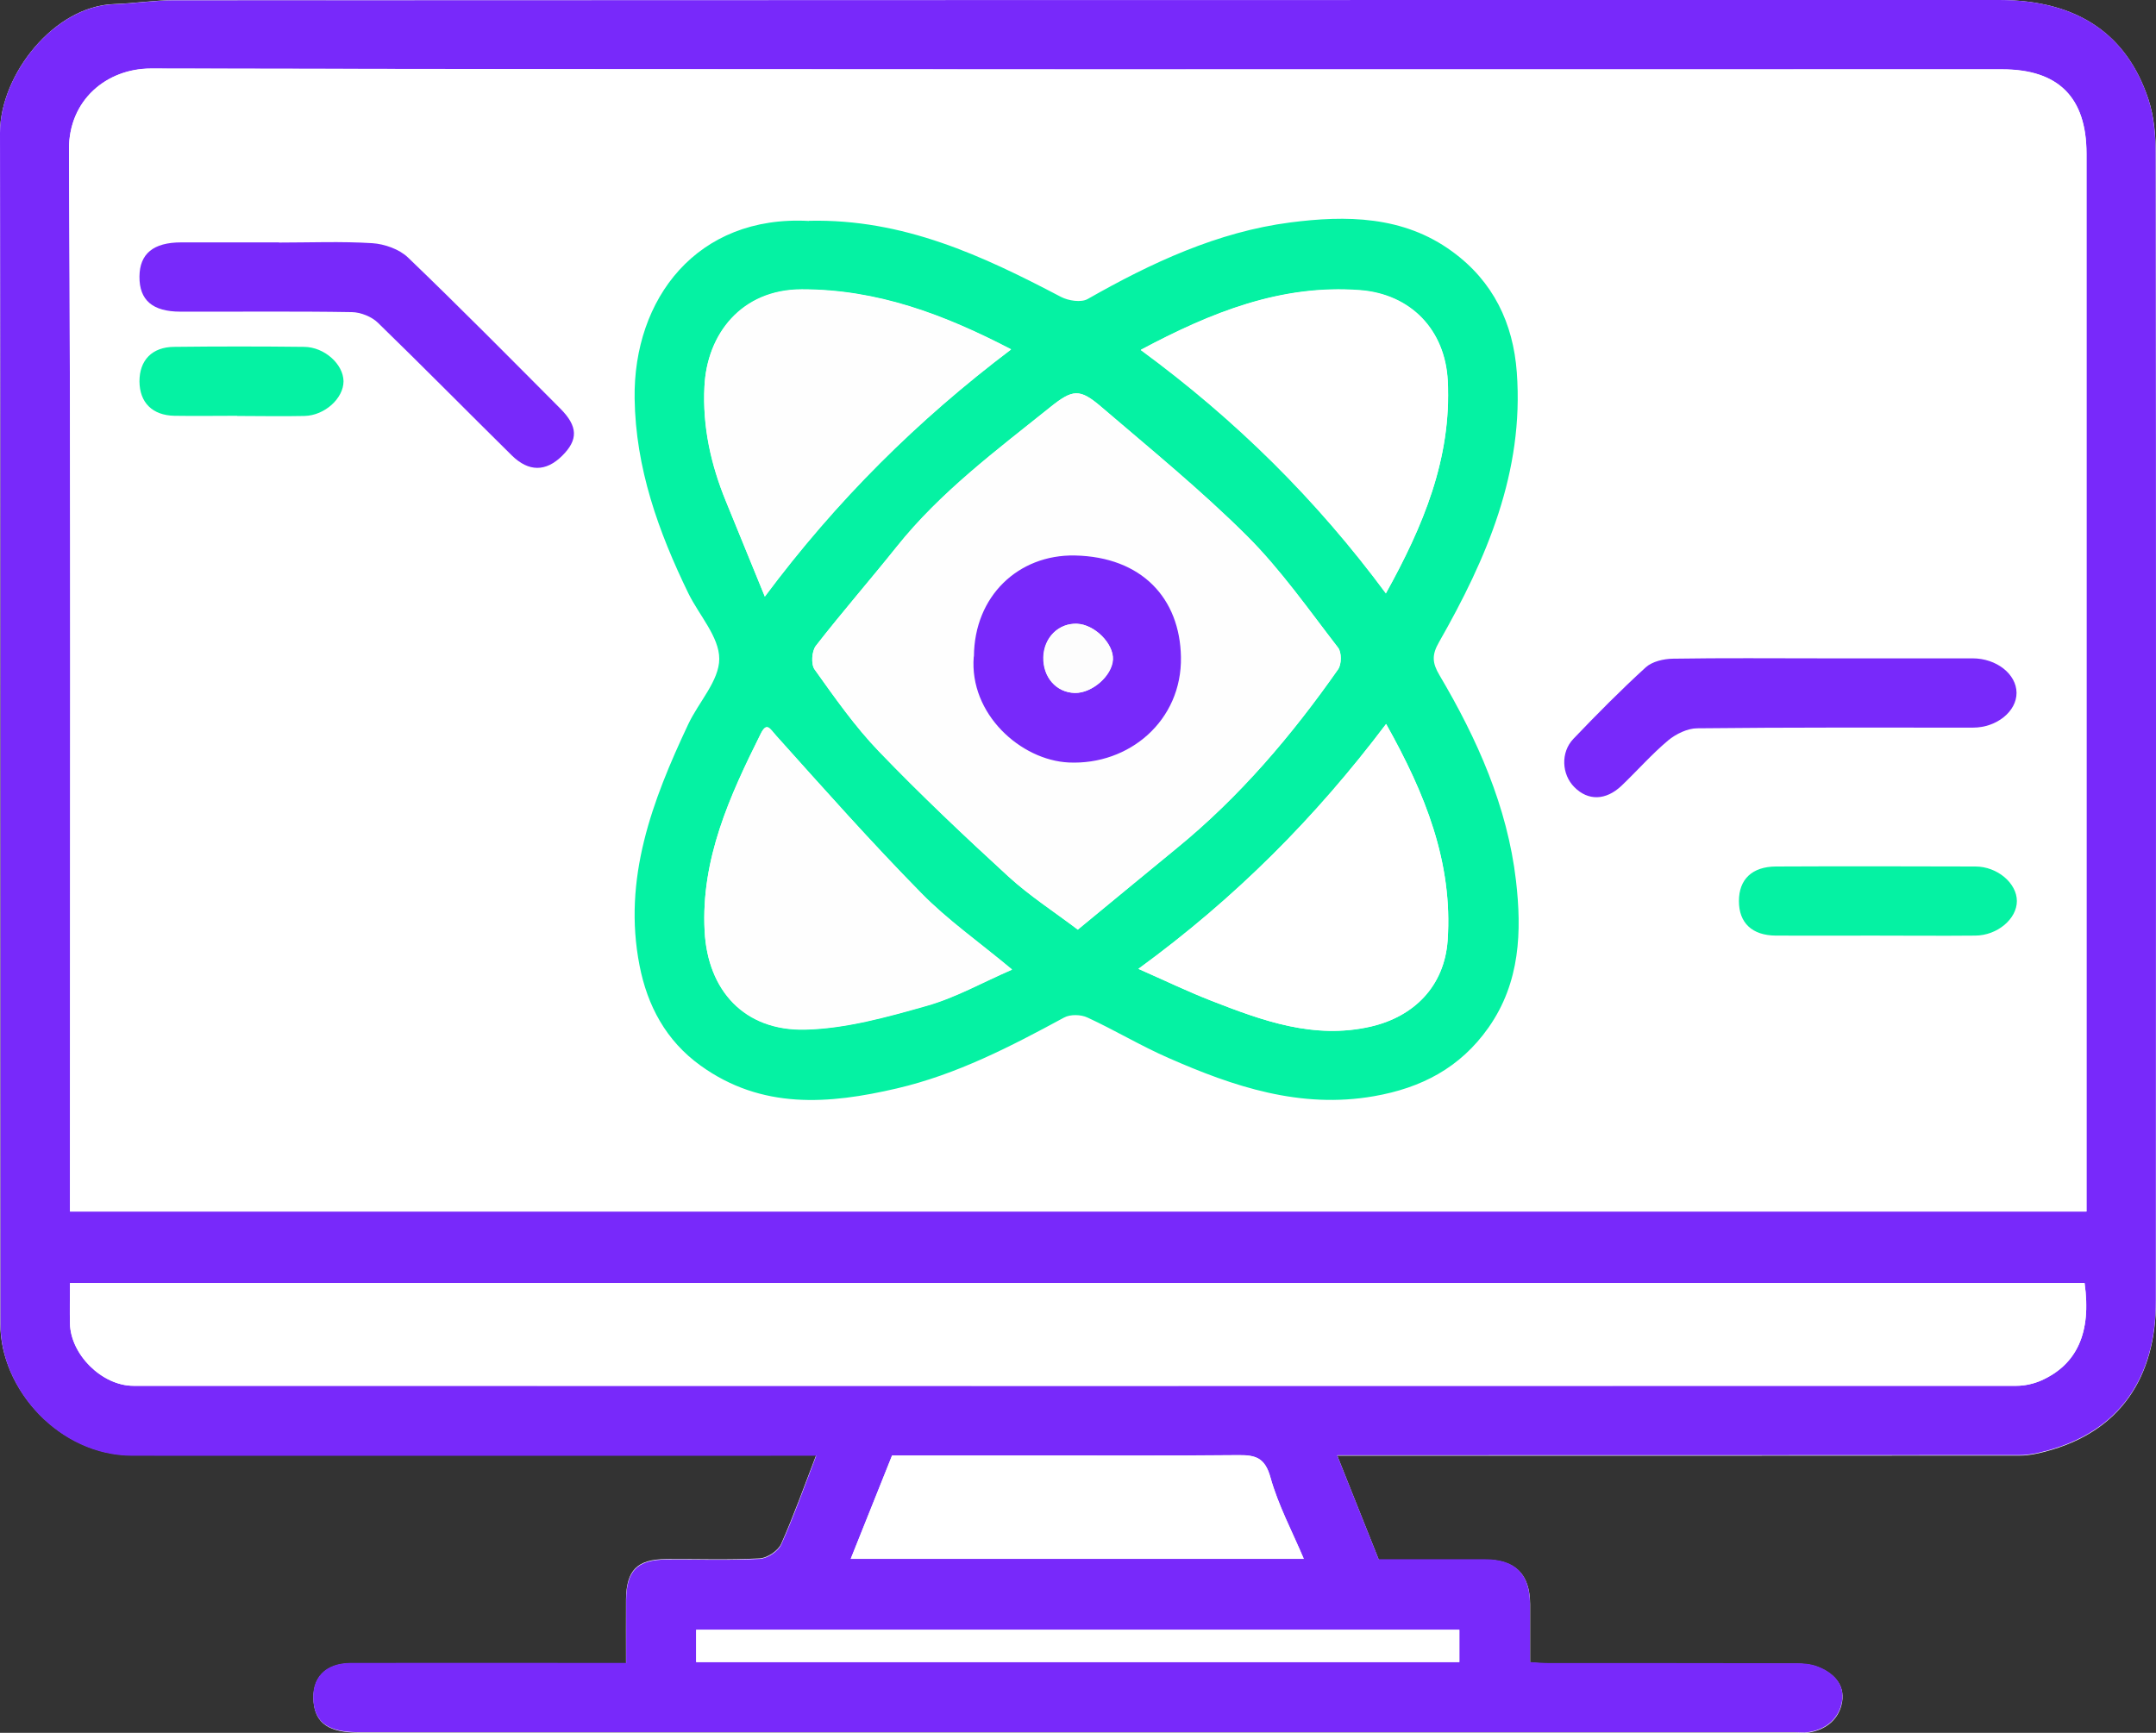 <svg width="51" height="41" viewBox="0 0 51 41" fill="none" xmlns="http://www.w3.org/2000/svg">
<rect x="0" y="0" width="51" height="41" fill="#333333" stroke="none"/>
<g clip-path="url(#clip0_54_514)">
<path d="M14.812 39.357C14.597 39.357 14.427 39.357 14.262 39.357C12.276 39.357 10.286 39.357 8.299 39.357C7.695 39.357 7.368 39.71 7.418 40.271C7.464 40.777 7.783 40.996 8.492 40.996C19.816 40.996 31.141 40.996 42.466 40.996C42.57 40.996 42.674 41.008 42.774 40.996C43.201 40.931 43.505 40.674 43.575 40.271C43.644 39.856 43.367 39.58 42.989 39.438C42.839 39.38 42.662 39.365 42.497 39.365C40.545 39.361 38.59 39.365 36.638 39.361C36.492 39.361 36.346 39.346 36.195 39.338C36.195 38.843 36.195 38.401 36.195 37.956C36.192 37.25 35.845 36.904 35.133 36.904C34.298 36.904 33.459 36.904 32.615 36.904C32.288 36.083 31.969 35.288 31.634 34.444C31.892 34.444 32.077 34.444 32.265 34.444C37.439 34.444 42.612 34.444 47.79 34.44C47.986 34.44 48.186 34.398 48.375 34.348C50.172 33.879 50.996 32.57 51 30.789C51.004 21.753 51.004 12.717 50.996 3.681C50.996 3.232 50.958 2.764 50.819 2.345C50.315 0.829 49.164 0 47.289 0C32.897 0 18.508 0 4.115 0.004C3.645 0.004 3.176 0.081 2.702 0.096C1.282 0.142 0 1.766 0 3.144C0.019 12.537 0.012 21.934 0.008 31.327C0.008 32.862 1.401 34.428 3.126 34.432C8.334 34.44 13.542 34.432 18.75 34.432C18.927 34.432 19.108 34.432 19.305 34.432C19.023 35.165 18.777 35.86 18.477 36.532C18.404 36.693 18.146 36.866 17.965 36.873C17.23 36.912 16.491 36.885 15.755 36.889C15.07 36.893 14.816 37.154 14.808 37.845C14.805 38.321 14.808 38.8 14.808 39.346L14.812 39.357Z" fill="white"/>
<path d="M14.812 39.357C14.812 38.812 14.812 38.332 14.812 37.856C14.82 37.165 15.074 36.904 15.759 36.9C16.494 36.897 17.233 36.923 17.969 36.885C18.15 36.877 18.408 36.705 18.481 36.543C18.781 35.872 19.027 35.177 19.308 34.444C19.112 34.444 18.931 34.444 18.754 34.444C13.546 34.444 8.338 34.447 3.13 34.444C1.405 34.444 0.008 32.874 0.012 31.338C0.012 21.934 0.019 12.541 0 3.144C0 1.766 1.282 0.142 2.702 0.1C3.172 0.084 3.645 0.008 4.115 0.008C18.508 0 32.897 0 47.289 0C49.164 0 50.315 0.829 50.815 2.334C50.954 2.752 50.992 3.224 50.992 3.67C51.004 12.706 51 21.742 50.996 30.778C50.996 32.559 50.169 33.872 48.371 34.336C48.182 34.386 47.982 34.428 47.786 34.428C42.612 34.432 37.439 34.432 32.261 34.432C32.073 34.432 31.888 34.432 31.63 34.432C31.969 35.277 32.285 36.071 32.612 36.893C33.455 36.893 34.29 36.893 35.129 36.893C35.841 36.893 36.184 37.238 36.192 37.944C36.192 38.39 36.192 38.831 36.192 39.326C36.342 39.334 36.488 39.349 36.634 39.349C38.586 39.349 40.541 39.349 42.493 39.353C42.658 39.353 42.832 39.369 42.986 39.426C43.363 39.568 43.644 39.845 43.571 40.259C43.502 40.662 43.197 40.923 42.77 40.985C42.67 41 42.566 40.985 42.462 40.985C31.137 40.985 19.813 40.985 8.488 40.985C7.78 40.985 7.46 40.77 7.414 40.259C7.364 39.699 7.691 39.349 8.295 39.346C10.282 39.342 12.272 39.346 14.258 39.346C14.427 39.346 14.593 39.346 14.808 39.346L14.812 39.357ZM1.655 28.667H49.356V28.133C49.356 19.968 49.356 11.804 49.356 3.639C49.356 2.307 48.694 1.643 47.362 1.643C32.766 1.643 18.165 1.651 3.568 1.624C2.533 1.624 1.624 2.361 1.632 3.539C1.678 11.754 1.655 19.972 1.655 28.187V28.67V28.667ZM1.655 30.356C1.655 30.705 1.651 31.012 1.655 31.315C1.671 32.052 2.414 32.789 3.156 32.789C18.003 32.789 32.85 32.789 47.701 32.789C47.894 32.789 48.101 32.743 48.279 32.666C49.118 32.294 49.48 31.542 49.31 30.356H1.659H1.655ZM30.841 36.881C30.564 36.225 30.237 35.611 30.052 34.954C29.925 34.494 29.705 34.425 29.301 34.428C27.677 34.444 26.052 34.436 24.428 34.436H21.102C20.771 35.261 20.455 36.056 20.124 36.881H30.841ZM16.468 39.326H34.521V38.562H16.468V39.326Z" fill="#7829FA"/>
<path d="M1.655 28.667V28.183C1.655 19.968 1.678 11.75 1.632 3.535C1.624 2.357 2.533 1.62 3.568 1.62C18.165 1.651 32.765 1.639 47.362 1.639C48.69 1.639 49.356 2.303 49.356 3.635C49.356 11.8 49.356 19.965 49.356 28.129V28.663H1.655V28.667ZM19.139 5.224C16.486 5.078 14.981 7.067 15.016 9.424C15.039 11.07 15.578 12.575 16.286 14.034C16.54 14.556 17.018 15.07 17.018 15.585C17.018 16.103 16.529 16.61 16.282 17.136C15.432 18.943 14.731 20.79 15.132 22.84C15.316 23.792 15.759 24.621 16.575 25.208C18.022 26.252 19.605 26.129 21.217 25.749C22.634 25.419 23.908 24.759 25.174 24.072C25.321 23.991 25.575 23.999 25.729 24.072C26.375 24.371 26.988 24.744 27.642 25.028C29.189 25.703 30.768 26.233 32.504 25.933C33.624 25.738 34.544 25.262 35.214 24.31C35.964 23.243 36.003 22.022 35.864 20.828C35.66 19.082 34.952 17.481 34.055 15.972C33.882 15.681 33.87 15.492 34.043 15.189C35.171 13.212 36.057 11.155 35.883 8.81C35.795 7.643 35.325 6.652 34.355 5.946C33.197 5.098 31.838 5.09 30.529 5.259C28.808 5.481 27.238 6.215 25.733 7.071C25.579 7.159 25.275 7.113 25.101 7.021C23.254 6.046 21.379 5.171 19.143 5.22L19.139 5.224ZM6.598 5.743C5.828 5.743 5.058 5.743 4.288 5.743C3.626 5.743 3.303 6.011 3.299 6.552C3.295 7.105 3.607 7.378 4.269 7.382C5.62 7.382 6.975 7.37 8.326 7.393C8.534 7.393 8.788 7.497 8.938 7.643C10.004 8.679 11.047 9.738 12.106 10.783C12.502 11.174 12.911 11.17 13.295 10.794C13.68 10.414 13.673 10.095 13.253 9.673C12.056 8.476 10.87 7.27 9.65 6.1C9.446 5.904 9.1 5.781 8.807 5.762C8.076 5.716 7.337 5.746 6.601 5.746L6.598 5.743ZM43.12 15.581C41.938 15.581 40.757 15.569 39.579 15.588C39.359 15.588 39.086 15.654 38.936 15.792C38.343 16.333 37.777 16.905 37.223 17.485C36.915 17.807 36.946 18.329 37.246 18.629C37.569 18.955 37.989 18.947 38.362 18.594C38.732 18.241 39.071 17.849 39.463 17.523C39.648 17.366 39.921 17.235 40.156 17.235C42.331 17.212 44.502 17.224 46.677 17.22C47.235 17.22 47.709 16.832 47.705 16.395C47.701 15.953 47.231 15.585 46.665 15.581C45.484 15.581 44.302 15.581 43.124 15.581H43.12ZM44.417 18.041C43.632 18.041 42.843 18.041 42.058 18.041C41.446 18.041 41.13 18.329 41.13 18.859C41.13 19.393 41.442 19.677 42.054 19.68C43.594 19.684 45.13 19.68 46.669 19.68C47.231 19.68 47.701 19.3 47.701 18.863C47.701 18.425 47.231 18.045 46.669 18.041C45.919 18.041 45.164 18.041 44.413 18.041H44.417ZM44.313 22.141C45.118 22.141 45.919 22.145 46.723 22.141C47.243 22.137 47.705 21.746 47.705 21.323C47.705 20.901 47.243 20.506 46.723 20.506C45.149 20.502 43.578 20.502 42.004 20.506C41.438 20.506 41.13 20.809 41.13 21.323C41.13 21.838 41.442 22.137 42.004 22.141C42.774 22.149 43.544 22.141 44.31 22.141H44.313ZM5.612 9.838C6.143 9.838 6.671 9.846 7.202 9.838C7.683 9.827 8.13 9.42 8.126 9.017C8.126 8.614 7.675 8.207 7.194 8.203C6.17 8.195 5.142 8.195 4.119 8.203C3.599 8.207 3.299 8.525 3.299 9.021C3.299 9.516 3.603 9.823 4.126 9.834C4.623 9.846 5.116 9.834 5.612 9.834V9.838Z" fill="white"/>
<path d="M1.659 30.356H49.31C49.479 31.542 49.121 32.294 48.278 32.666C48.101 32.743 47.893 32.789 47.701 32.789C32.854 32.793 18.007 32.793 3.156 32.789C2.413 32.789 1.67 32.048 1.655 31.315C1.647 31.008 1.655 30.705 1.655 30.356H1.659Z" fill="white"/>
<path d="M30.841 36.885H20.124C20.455 36.06 20.771 35.265 21.102 34.44H24.428C26.052 34.44 27.676 34.447 29.301 34.432C29.705 34.428 29.924 34.497 30.052 34.958C30.232 35.614 30.564 36.233 30.841 36.885Z" fill="white"/>
<path d="M16.468 39.326V38.562H34.521V39.326H16.468Z" fill="white"/>
<path d="M19.139 5.224C21.375 5.174 23.246 6.053 25.098 7.025C25.275 7.117 25.575 7.163 25.729 7.075C27.234 6.218 28.805 5.485 30.525 5.263C31.834 5.094 33.193 5.101 34.351 5.95C35.322 6.656 35.795 7.646 35.88 8.813C36.053 11.163 35.167 13.216 34.04 15.193C33.866 15.496 33.878 15.684 34.051 15.976C34.944 17.485 35.656 19.085 35.86 20.832C35.999 22.026 35.964 23.243 35.21 24.314C34.54 25.266 33.62 25.742 32.5 25.937C30.764 26.241 29.182 25.711 27.638 25.031C26.988 24.747 26.372 24.375 25.725 24.076C25.571 24.003 25.317 23.995 25.171 24.076C23.904 24.763 22.63 25.423 21.214 25.753C19.601 26.129 18.019 26.256 16.571 25.212C15.755 24.625 15.313 23.795 15.128 22.843C14.727 20.794 15.428 18.947 16.279 17.139C16.525 16.613 17.014 16.107 17.014 15.588C17.014 15.07 16.537 14.556 16.283 14.038C15.574 12.579 15.035 11.074 15.012 9.428C14.978 7.071 16.487 5.082 19.135 5.228L19.139 5.224ZM25.498 21.995C26.314 21.323 27.072 20.694 27.834 20.072C29.324 18.855 30.556 17.404 31.653 15.838C31.734 15.719 31.738 15.439 31.653 15.328C30.956 14.425 30.294 13.477 29.494 12.679C28.408 11.6 27.215 10.629 26.048 9.627C25.54 9.19 25.375 9.209 24.84 9.639C23.566 10.664 22.249 11.642 21.214 12.936C20.582 13.723 19.92 14.483 19.3 15.281C19.204 15.408 19.181 15.719 19.27 15.842C19.747 16.51 20.224 17.193 20.79 17.78C21.776 18.805 22.807 19.78 23.858 20.744C24.358 21.201 24.936 21.573 25.498 21.999V21.995ZM23.943 22.939C23.146 22.275 22.411 21.761 21.795 21.131C20.609 19.926 19.485 18.659 18.357 17.4C18.211 17.235 18.138 17.074 17.995 17.358C17.26 18.832 16.579 20.325 16.668 22.026C16.741 23.431 17.607 24.39 19.046 24.356C20.009 24.333 20.979 24.06 21.914 23.795C22.599 23.604 23.235 23.243 23.943 22.936V22.939ZM26.926 22.924C27.569 23.208 28.104 23.465 28.654 23.68C29.867 24.152 31.083 24.598 32.427 24.291C33.439 24.056 34.167 23.343 34.244 22.252C34.371 20.41 33.716 18.782 32.789 17.132C31.118 19.343 29.228 21.247 26.926 22.928V22.924ZM23.92 8.264C22.334 7.439 20.759 6.844 18.969 6.844C17.53 6.844 16.721 7.911 16.664 9.14C16.617 10.088 16.818 10.986 17.172 11.857C17.472 12.587 17.768 13.32 18.092 14.111C19.793 11.831 21.699 9.938 23.92 8.261V8.264ZM26.988 8.276C29.243 9.93 31.149 11.823 32.785 14.034C33.662 12.448 34.34 10.848 34.248 9.009C34.186 7.804 33.374 6.956 32.173 6.863C30.302 6.721 28.651 7.389 26.991 8.272L26.988 8.276Z" fill="#05F2A3"/>
<path d="M6.602 5.739C7.337 5.739 8.076 5.708 8.807 5.754C9.096 5.773 9.446 5.896 9.65 6.092C10.87 7.263 12.06 8.468 13.253 9.666C13.673 10.088 13.681 10.406 13.296 10.786C12.915 11.163 12.507 11.17 12.106 10.775C11.048 9.731 10.004 8.671 8.938 7.635C8.792 7.493 8.534 7.389 8.326 7.385C6.975 7.362 5.62 7.378 4.269 7.374C3.607 7.374 3.295 7.101 3.299 6.545C3.303 6.004 3.626 5.735 4.288 5.735C5.058 5.735 5.828 5.735 6.598 5.735L6.602 5.739Z" fill="#7829FA"/>
<path d="M43.12 15.577C44.302 15.577 45.483 15.577 46.661 15.577C47.227 15.577 47.697 15.949 47.701 16.391C47.705 16.828 47.235 17.216 46.673 17.216C44.498 17.216 42.327 17.208 40.152 17.232C39.917 17.232 39.644 17.366 39.459 17.519C39.067 17.849 38.728 18.237 38.358 18.59C37.985 18.944 37.565 18.951 37.242 18.625C36.942 18.326 36.911 17.803 37.219 17.481C37.773 16.901 38.339 16.329 38.932 15.788C39.086 15.65 39.355 15.588 39.575 15.585C40.757 15.566 41.938 15.577 43.116 15.577H43.12Z" fill="#7829FA"/>
<path d="M44.313 22.137C43.544 22.137 42.774 22.141 42.008 22.137C41.442 22.133 41.134 21.834 41.134 21.32C41.134 20.805 41.446 20.506 42.008 20.502C43.582 20.494 45.153 20.498 46.727 20.502C47.247 20.502 47.709 20.897 47.709 21.32C47.709 21.742 47.247 22.133 46.727 22.137C45.922 22.145 45.122 22.137 44.317 22.137H44.313Z" fill="#05F2A3"/>
<path d="M5.612 9.838C5.116 9.838 4.623 9.846 4.126 9.838C3.603 9.827 3.303 9.524 3.299 9.024C3.299 8.525 3.595 8.211 4.119 8.207C5.143 8.195 6.17 8.195 7.194 8.207C7.676 8.211 8.122 8.618 8.126 9.021C8.126 9.424 7.683 9.831 7.202 9.842C6.675 9.854 6.144 9.842 5.612 9.842V9.838Z" fill="#05F2A3"/>
<path d="M25.498 21.995C24.936 21.569 24.358 21.197 23.858 20.74C22.811 19.78 21.775 18.802 20.79 17.776C20.224 17.185 19.747 16.506 19.27 15.838C19.181 15.715 19.2 15.404 19.3 15.278C19.92 14.483 20.582 13.723 21.213 12.932C22.245 11.639 23.561 10.66 24.84 9.635C25.375 9.205 25.54 9.19 26.048 9.623C27.215 10.621 28.408 11.593 29.493 12.675C30.298 13.477 30.956 14.422 31.653 15.324C31.738 15.435 31.738 15.715 31.653 15.834C30.556 17.4 29.324 18.851 27.834 20.068C27.072 20.694 26.31 21.323 25.498 21.991V21.995ZM23.038 15.535C22.926 16.894 24.15 17.991 25.286 18.041C26.714 18.107 27.965 17.047 27.938 15.546C27.915 14.164 27.018 13.17 25.425 13.143C24.096 13.12 23.046 14.099 23.042 15.535H23.038Z" fill="#FEFEFE"/>
<path d="M23.943 22.943C23.235 23.25 22.6 23.611 21.915 23.803C20.979 24.068 20.009 24.34 19.047 24.363C17.607 24.398 16.741 23.438 16.668 22.034C16.579 20.333 17.261 18.84 17.996 17.366C18.138 17.078 18.208 17.243 18.358 17.408C19.489 18.667 20.613 19.934 21.795 21.139C22.411 21.769 23.146 22.283 23.943 22.947V22.943Z" fill="#FEFEFE"/>
<path d="M26.926 22.924C29.232 21.243 31.122 19.339 32.788 17.128C33.712 18.778 34.367 20.406 34.243 22.248C34.166 23.343 33.439 24.056 32.426 24.287C31.083 24.598 29.867 24.152 28.654 23.676C28.104 23.462 27.569 23.204 26.926 22.92V22.924Z" fill="white"/>
<path d="M23.92 8.268C21.703 9.946 19.793 11.838 18.092 14.118C17.769 13.324 17.468 12.595 17.172 11.865C16.814 10.994 16.614 10.095 16.664 9.147C16.725 7.919 17.534 6.856 18.97 6.852C20.76 6.852 22.334 7.447 23.92 8.272V8.268Z" fill="#FEFEFE"/>
<path d="M26.988 8.28C28.651 7.393 30.299 6.729 32.169 6.871C33.37 6.963 34.187 7.812 34.244 9.017C34.337 10.852 33.663 12.456 32.782 14.042C31.145 11.831 29.236 9.938 26.984 8.284L26.988 8.28Z" fill="white"/>
<path d="M23.038 15.535C23.046 14.099 24.093 13.12 25.421 13.143C27.015 13.174 27.912 14.164 27.935 15.546C27.962 17.047 26.714 18.107 25.282 18.041C24.147 17.988 22.923 16.894 23.034 15.535H23.038ZM25.421 16.395C25.829 16.406 26.302 15.988 26.322 15.604C26.341 15.228 25.891 14.775 25.475 14.759C25.04 14.74 24.69 15.086 24.678 15.55C24.667 16.022 24.982 16.383 25.417 16.395H25.421Z" fill="#7829FA"/>
<path d="M25.425 16.395C24.99 16.383 24.674 16.022 24.686 15.55C24.697 15.086 25.044 14.74 25.483 14.759C25.898 14.779 26.345 15.228 26.329 15.604C26.31 15.988 25.837 16.402 25.429 16.395H25.425Z" fill="#FDFDFD"/>
</g>
<defs>
<clipPath id="clip0_54_514">
<rect width="51" height="41" fill="white"/>
</clipPath>
</defs>
</svg>
